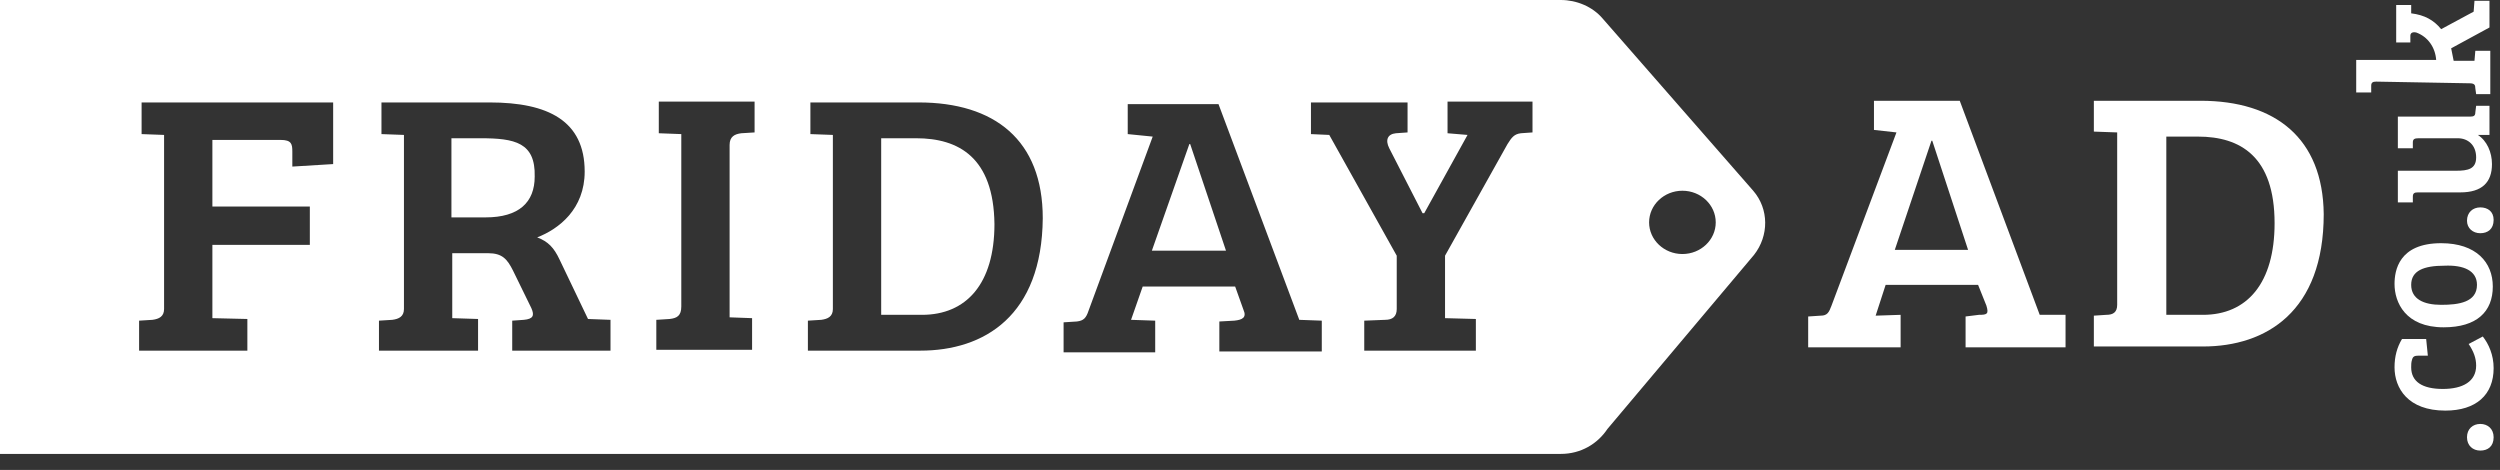 <?xml version="1.0" encoding="UTF-8"?>
<svg width="133px" height="25px" viewBox="0 0 133 25" version="1.1" xmlns="http://www.w3.org/2000/svg" xmlns:xlink="http://www.w3.org/1999/xlink">
    <rect x="0" y="0" width="133" height="25" fill="#333333" stroke="none"/>
    <!-- Generator: Sketch 46.1 (44463) - http://www.bohemiancoding.com/sketch -->
    <title>FAD.co.uk_logo</title>
    <desc>Created with Sketch.</desc>
    <defs></defs>
    <g id="Page-1" stroke="none" stroke-width="1" fill="none" fill-rule="evenodd">
        <g id="Blog-tablet---homepage" transform="translate(-622, -20)" fill-rule="nonzero" fill="#FFFFFF">
            <g id="Navigation-Tablet" transform="translate(11, 19)">
                <g id="FAD.co.uk_logo" transform="translate(611, 1)">
                    <path d="M131.376,4.431 C131.642,4.431 131.687,4.52 131.687,4.697 L131.731,5.007 L132.484,5.007 L132.484,2.703 L131.687,2.703 L131.642,3.235 L131.642,3.235 L130.535,3.235 C130.49,3.013 130.446,2.791 130.402,2.57 L132.44,1.462 L132.44,0.044 L131.642,0.044 L131.598,0.62 L129.87,1.551 C129.471,1.063 128.984,0.798 128.275,0.709 L128.275,0.266 L127.477,0.266 L127.477,2.26 L128.231,2.26 L128.231,1.905 C128.231,1.772 128.319,1.684 128.541,1.728 C129.161,1.95 129.56,2.526 129.604,3.19 L125.35,3.19 L125.35,4.918 L126.148,4.918 L126.148,4.564 C126.148,4.387 126.237,4.342 126.414,4.342 L131.376,4.431 Z M131.731,5.627 L131.687,5.982 C131.687,6.159 131.598,6.203 131.421,6.203 L127.566,6.203 L127.566,7.887 L128.363,7.887 L128.363,7.577 C128.363,7.4 128.452,7.355 128.674,7.355 L130.756,7.355 C131.288,7.355 131.731,7.71 131.731,8.374 C131.731,8.995 131.288,9.083 130.668,9.083 L127.566,9.083 L127.566,10.767 L128.363,10.767 L128.363,10.457 C128.363,10.28 128.452,10.235 128.629,10.235 L130.889,10.235 C132.041,10.235 132.573,9.704 132.573,8.729 C132.573,8.109 132.307,7.488 131.82,7.178 L132.44,7.178 L132.44,5.627 L131.731,5.627 L131.731,5.627 Z M131.952,12.407 C132.351,12.407 132.661,12.185 132.661,11.698 C132.661,11.255 132.351,11.033 131.952,11.033 C131.554,11.033 131.244,11.299 131.244,11.742 C131.244,12.141 131.554,12.407 131.952,12.407 L131.952,12.407 Z M130.003,17.413 C131.775,17.413 132.617,16.572 132.617,15.242 C132.617,13.957 131.731,12.938 129.87,12.938 C127.61,12.938 127.389,14.4 127.389,15.109 C127.389,16.084 127.965,17.413 130.003,17.413 L130.003,17.413 Z M131.775,15.154 C131.775,16.084 130.8,16.217 129.87,16.217 C128.939,16.217 128.275,15.907 128.275,15.154 C128.275,14.4 128.939,14.135 130.047,14.135 C131.066,14.09 131.775,14.4 131.775,15.154 L131.775,15.154 Z M131.731,19.452 C131.731,20.294 131.022,20.692 129.959,20.692 C128.851,20.692 128.275,20.294 128.275,19.54 C128.275,19.407 128.275,19.274 128.319,19.142 C128.363,18.964 128.452,18.92 128.674,18.92 L129.161,18.92 L129.072,18.034 L127.787,18.034 C127.522,18.477 127.389,18.964 127.389,19.54 C127.389,20.648 128.098,21.844 130.091,21.844 C131.731,21.844 132.661,21.003 132.661,19.585 C132.661,18.876 132.396,18.3 132.085,17.901 L131.332,18.3 C131.598,18.698 131.731,19.053 131.731,19.452 L131.731,19.452 Z M131.952,23.971 C132.351,23.971 132.661,23.75 132.661,23.262 C132.661,22.819 132.351,22.553 131.952,22.553 C131.554,22.553 131.244,22.819 131.244,23.262 C131.244,23.705 131.554,23.971 131.952,23.971 L131.952,23.971 Z" id="Shape"></path>
                    <path d="M100.803,13.293 L102.753,7.488 L102.797,7.488 L104.702,13.293 L100.803,13.293 Z M108.513,16.749 L104.259,5.361 L99.695,5.361 L99.695,6.912 L100.892,7.045 L97.436,16.261 C97.303,16.616 97.214,16.793 96.86,16.793 L96.195,16.837 L96.195,18.477 L101.113,18.477 L101.113,16.749 L99.784,16.793 L100.316,15.154 L105.234,15.154 L105.677,16.261 C105.81,16.705 105.721,16.749 105.278,16.749 L104.569,16.837 L104.569,18.477 L109.887,18.477 L109.887,16.749 L108.513,16.749 L108.513,16.749 Z" id="Shape"></path>
                    <path d="M117.198,16.749 L115.248,16.749 L115.248,7.267 L116.932,7.267 C119.191,7.267 121.008,8.33 121.008,11.875 C121.008,15.065 119.546,16.749 117.198,16.749 M117.065,5.361 L111.393,5.361 L111.393,7.001 L112.634,7.045 L112.634,16.217 C112.634,16.616 112.412,16.749 112.058,16.749 L111.393,16.793 L111.393,18.433 L117.198,18.433 C120.565,18.433 123.622,16.572 123.622,11.387 C123.578,7.355 121.052,5.361 117.065,5.361" id="Shape"></path>
                    <g id="Group">
                        <path d="M48.74,7.355 L46.879,7.355 L46.879,16.749 L49.05,16.749 C51.399,16.749 52.905,15.109 52.905,11.919 C52.861,8.374 51,7.355 48.74,7.355 Z" id="Shape"></path>
                        <polygon id="Shape" points="63.273 7.665 61.279 13.337 65.223 13.337 63.318 7.665"></polygon>
                        <path d="M25.566,7.355 L24.016,7.355 L24.016,11.565 L25.832,11.565 C27.605,11.565 28.446,10.767 28.446,9.394 C28.491,7.577 27.383,7.355 25.566,7.355 Z" id="Shape"></path>
                        <path d="M93.271,10.147 L85.251,0.975 C84.719,0.354 83.877,0 83.035,0 L13.027,0 L9.571,0 L0,0 L0,24.148 L9.571,24.148 L13.027,24.148 L83.035,24.148 C84.099,24.148 84.985,23.617 85.517,22.819 L93.315,13.559 C94.113,12.539 94.113,11.122 93.271,10.147 Z M17.724,8.729 L15.552,8.862 L15.552,8.064 C15.552,7.665 15.508,7.444 14.932,7.444 L11.299,7.444 L11.299,10.989 L16.483,10.989 L16.483,13.027 L11.299,13.027 L11.299,16.926 L13.16,16.97 L13.16,18.654 L7.4,18.654 L7.4,17.059 L8.109,17.015 C8.463,16.97 8.729,16.837 8.729,16.439 L8.729,7.178 L7.533,7.134 L7.533,5.45 L17.724,5.45 L17.724,8.729 L17.724,8.729 Z M32.479,18.654 L27.25,18.654 L27.25,17.059 L27.87,17.015 C28.358,16.97 28.446,16.793 28.269,16.394 L27.294,14.4 C26.984,13.78 26.718,13.47 25.965,13.47 L24.06,13.47 L24.06,16.926 L25.433,16.97 L25.433,18.654 L20.161,18.654 L20.161,17.059 L20.87,17.015 C21.224,16.97 21.49,16.837 21.49,16.439 L21.49,7.178 L20.294,7.134 L20.294,5.45 L26.054,5.45 C29.155,5.45 31.105,6.425 31.105,9.128 C31.105,11.122 29.731,12.185 28.579,12.628 C29.155,12.85 29.466,13.16 29.776,13.824 L31.282,16.97 L32.479,17.015 L32.479,18.654 L32.479,18.654 Z M40.144,7.045 L39.435,7.089 C39.081,7.134 38.815,7.267 38.815,7.71 L38.815,16.882 L40.011,16.926 L40.011,18.61 L34.916,18.61 L34.916,17.015 L35.625,16.97 C36.023,16.926 36.245,16.793 36.245,16.306 L36.245,7.134 L35.048,7.089 L35.048,5.406 L40.144,5.406 L40.144,7.045 Z M48.962,18.654 L42.98,18.654 L42.98,17.059 L43.689,17.015 C44.043,16.97 44.309,16.837 44.309,16.439 L44.309,7.178 L43.113,7.134 L43.113,5.45 L48.873,5.45 C52.905,5.45 55.475,7.444 55.475,11.609 C55.431,16.793 52.373,18.654 48.962,18.654 Z M70.319,18.698 L64.869,18.698 L64.869,17.103 L65.666,17.059 C66.109,17.015 66.331,16.882 66.153,16.483 L65.71,15.242 L60.792,15.242 L60.172,17.015 L61.457,17.059 L61.457,18.743 L56.583,18.743 L56.583,17.148 L57.292,17.103 C57.646,17.059 57.779,16.926 57.912,16.527 L61.324,7.267 L59.995,7.134 L59.995,5.539 L64.824,5.539 L69.122,17.015 L69.122,17.015 L70.319,17.059 L70.319,18.698 L70.319,18.698 Z M81.529,7.045 L80.908,7.089 C80.554,7.134 80.421,7.311 80.199,7.665 L76.876,13.603 L76.876,16.926 L78.516,16.97 L78.516,18.654 L72.578,18.654 L72.578,17.059 L73.686,17.015 C74.085,17.015 74.306,16.837 74.306,16.439 L74.306,13.603 L70.717,7.178 L69.743,7.134 L69.743,5.45 L74.882,5.45 L74.882,7.045 L74.262,7.089 C73.819,7.134 73.686,7.444 73.908,7.887 L75.68,11.343 L75.769,11.343 L78.073,7.178 L77.009,7.089 L77.009,5.406 L81.529,5.406 L81.529,7.045 Z M89.504,13.514 C88.53,13.514 87.732,12.761 87.732,11.831 C87.732,10.9 88.53,10.147 89.504,10.147 C90.479,10.147 91.277,10.9 91.277,11.831 C91.277,12.761 90.479,13.514 89.504,13.514 Z" id="Shape"></path>
                    </g>
                </g>
            </g>
        </g>
    </g>
</svg>